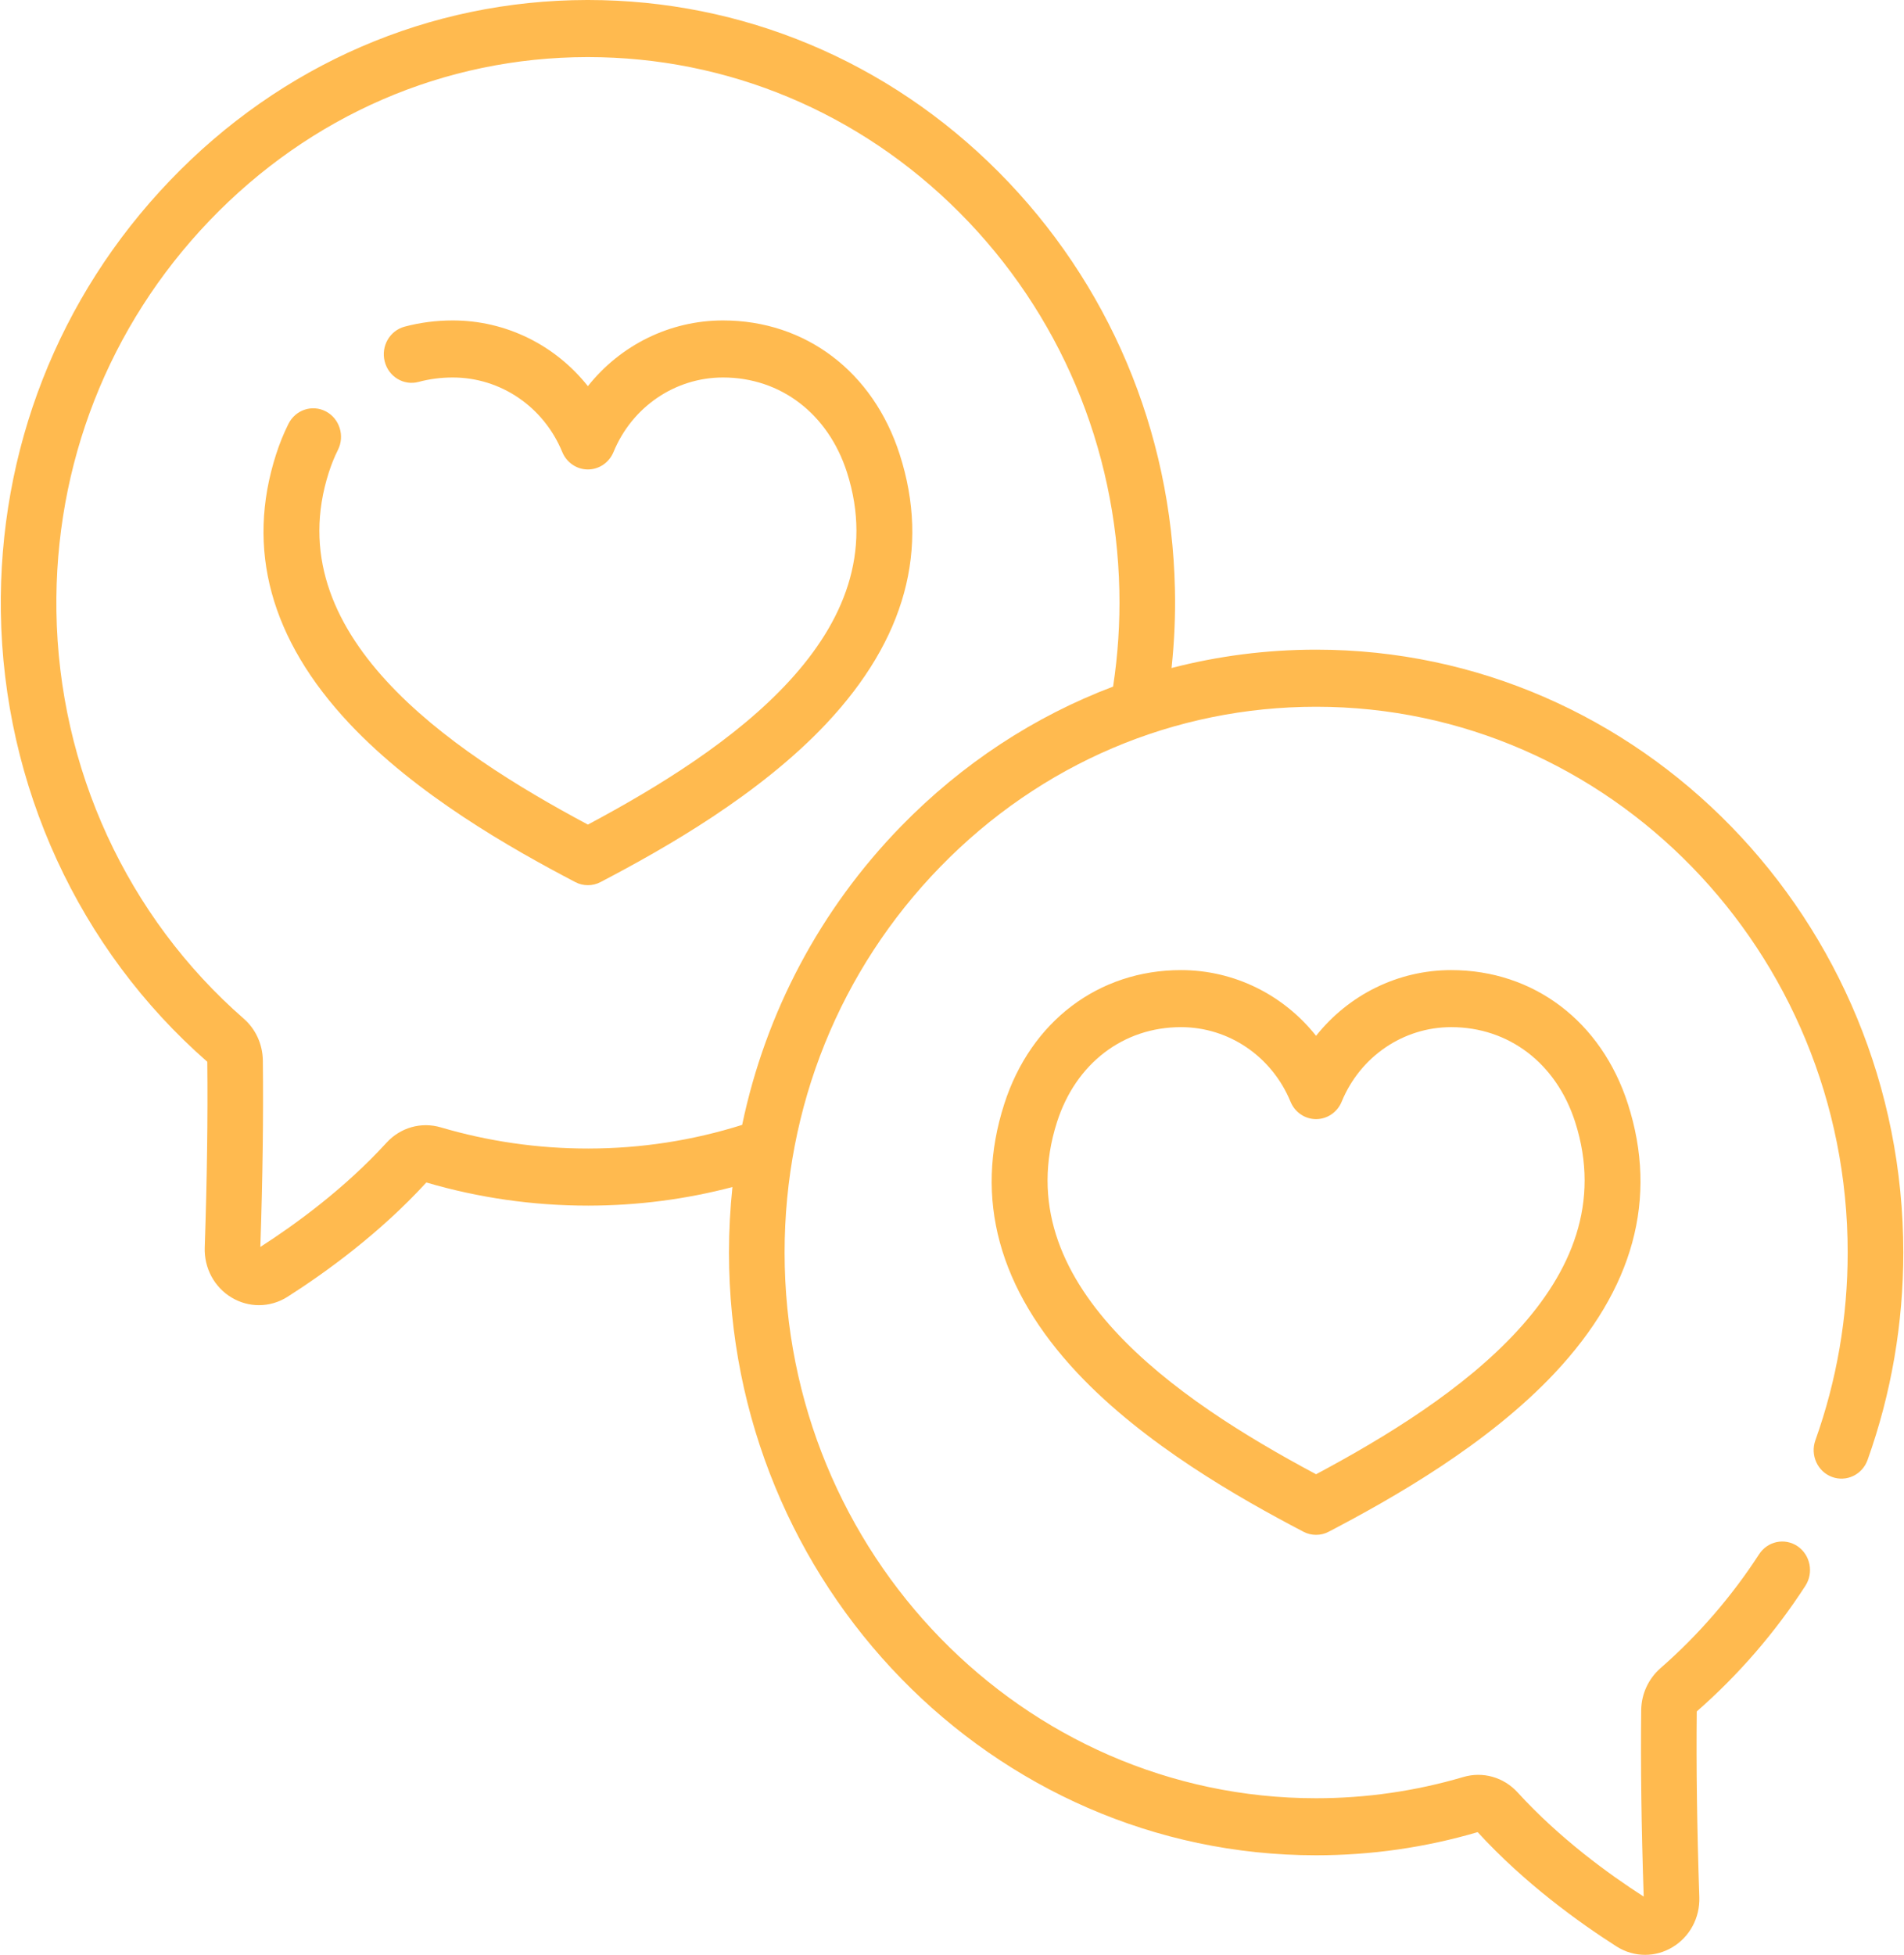 <svg width="38" height="39" viewBox="0 0 38 39" fill="none" xmlns="http://www.w3.org/2000/svg">
<g clip-path="url(#clip0)">
<path d="M14.43 6.393C13.366 6.393 12.383 6.886 11.733 7.704C11.083 6.886 10.101 6.393 9.036 6.393C8.707 6.393 8.383 6.435 8.075 6.517C7.778 6.597 7.6 6.907 7.678 7.212C7.755 7.516 8.058 7.699 8.355 7.619C8.572 7.561 8.801 7.531 9.036 7.531C9.992 7.531 10.85 8.115 11.222 9.019C11.309 9.229 11.51 9.366 11.733 9.366C11.956 9.366 12.157 9.229 12.244 9.019C12.616 8.115 13.475 7.531 14.43 7.531C15.581 7.531 16.528 8.256 16.903 9.421C17.938 12.642 14.53 14.959 11.733 16.451C8.937 14.959 5.528 12.642 6.564 9.421C6.614 9.266 6.674 9.116 6.745 8.975C6.885 8.695 6.777 8.352 6.504 8.208C6.231 8.065 5.897 8.176 5.757 8.456C5.661 8.648 5.578 8.853 5.51 9.065C4.904 10.95 5.396 12.757 6.973 14.435C8.307 15.853 10.185 16.92 11.481 17.598C11.56 17.64 11.647 17.66 11.733 17.66C11.82 17.66 11.906 17.64 11.985 17.598C13.282 16.92 15.159 15.853 16.493 14.435C18.07 12.757 18.563 10.95 17.956 9.065C17.427 7.416 16.076 6.393 14.43 6.393Z" fill="#FFBA4F"/>
<path d="M26.267 12.961C26.267 12.961 26.268 12.961 26.267 12.961C25.281 12.961 24.314 13.086 23.382 13.327C23.437 12.809 23.461 12.285 23.449 11.756C23.381 8.597 22.13 5.64 19.927 3.428C17.724 1.217 14.815 0 11.734 0H11.717C8.569 0.005 5.612 1.284 3.39 3.604C1.166 5.925 -0.031 8.983 0.017 12.215C0.069 15.67 1.57 18.938 4.137 21.183C4.149 22.284 4.132 23.53 4.086 24.888C4.072 25.299 4.278 25.683 4.626 25.889C4.794 25.989 4.981 26.039 5.168 26.039C5.366 26.039 5.563 25.983 5.738 25.872C6.487 25.395 7.574 24.612 8.509 23.591C9.555 23.898 10.639 24.053 11.733 24.053H11.745C12.726 24.052 13.689 23.926 14.618 23.682C14.573 24.113 14.549 24.548 14.549 24.988C14.549 31.619 19.806 37.014 26.267 37.014C27.362 37.014 28.446 36.859 29.491 36.552C30.427 37.573 31.514 38.355 32.263 38.833C32.438 38.944 32.635 39 32.833 39C33.02 39 33.207 38.95 33.375 38.85C33.723 38.644 33.929 38.26 33.915 37.849C33.869 36.489 33.852 35.243 33.864 34.144C34.697 33.415 35.426 32.573 36.031 31.639C36.201 31.377 36.132 31.024 35.877 30.849C35.621 30.675 35.277 30.747 35.108 31.008C34.558 31.856 33.896 32.62 33.14 33.281C32.899 33.492 32.759 33.797 32.755 34.117C32.742 35.223 32.759 36.474 32.805 37.838C32.111 37.392 31.127 36.678 30.29 35.761C30.011 35.455 29.594 35.337 29.203 35.453C28.252 35.733 27.264 35.876 26.267 35.876C20.418 35.876 15.659 30.991 15.659 24.988C15.659 22.082 16.763 19.349 18.768 17.291C20.773 15.233 23.437 14.1 26.268 14.1C32.117 14.1 36.876 18.984 36.876 24.988C36.876 26.276 36.659 27.537 36.231 28.735C36.126 29.03 36.273 29.357 36.561 29.465C36.849 29.573 37.167 29.422 37.273 29.127C37.746 27.802 37.986 26.41 37.986 24.988C37.986 18.356 32.729 12.961 26.267 12.961ZM22.215 13.698C20.644 14.292 19.203 15.234 17.983 16.485C16.366 18.145 15.28 20.203 14.812 22.442C13.829 22.752 12.798 22.913 11.744 22.914H11.734C10.737 22.914 9.75 22.772 8.799 22.492C8.407 22.376 7.991 22.494 7.712 22.8C6.874 23.717 5.89 24.431 5.196 24.877C5.242 23.517 5.259 22.267 5.246 21.16C5.242 20.836 5.104 20.532 4.866 20.324C2.536 18.291 1.173 15.329 1.126 12.198C1.083 9.272 2.167 6.504 4.181 4.402C6.193 2.302 8.87 1.143 11.718 1.139H11.734C14.523 1.139 17.157 2.241 19.151 4.242C21.146 6.245 22.278 8.922 22.34 11.781C22.354 12.429 22.311 13.07 22.215 13.698Z" fill="#FFBA4F"/>
<path d="M28.963 19.354C27.899 19.354 26.917 19.847 26.266 20.665C25.616 19.847 24.634 19.354 23.57 19.354C23.57 19.354 23.57 19.354 23.57 19.354C21.924 19.354 20.573 20.377 20.043 22.025C19.437 23.911 19.929 25.718 21.506 27.396C22.84 28.814 24.718 29.881 26.014 30.559C26.094 30.601 26.18 30.621 26.266 30.621C26.353 30.621 26.439 30.601 26.518 30.559C27.815 29.881 29.692 28.814 31.026 27.396C32.603 25.718 33.096 23.911 32.49 22.025C31.96 20.377 30.609 19.354 28.963 19.354ZM26.266 29.412C23.47 27.92 20.062 25.603 21.097 22.382C21.471 21.216 22.419 20.492 23.57 20.492C24.525 20.492 25.383 21.076 25.756 21.979C25.842 22.19 26.043 22.327 26.266 22.327C26.489 22.327 26.691 22.19 26.777 21.979C27.149 21.076 28.008 20.492 28.963 20.492C30.114 20.492 31.061 21.216 31.436 22.382H31.436C32.471 25.603 29.063 27.92 26.266 29.412Z" fill="#FFBA4F"/>
</g>
<defs>
<clipPath id="clip0">
<rect width="38" height="39" fill="white"/>
</clipPath>
</defs>
</svg>
